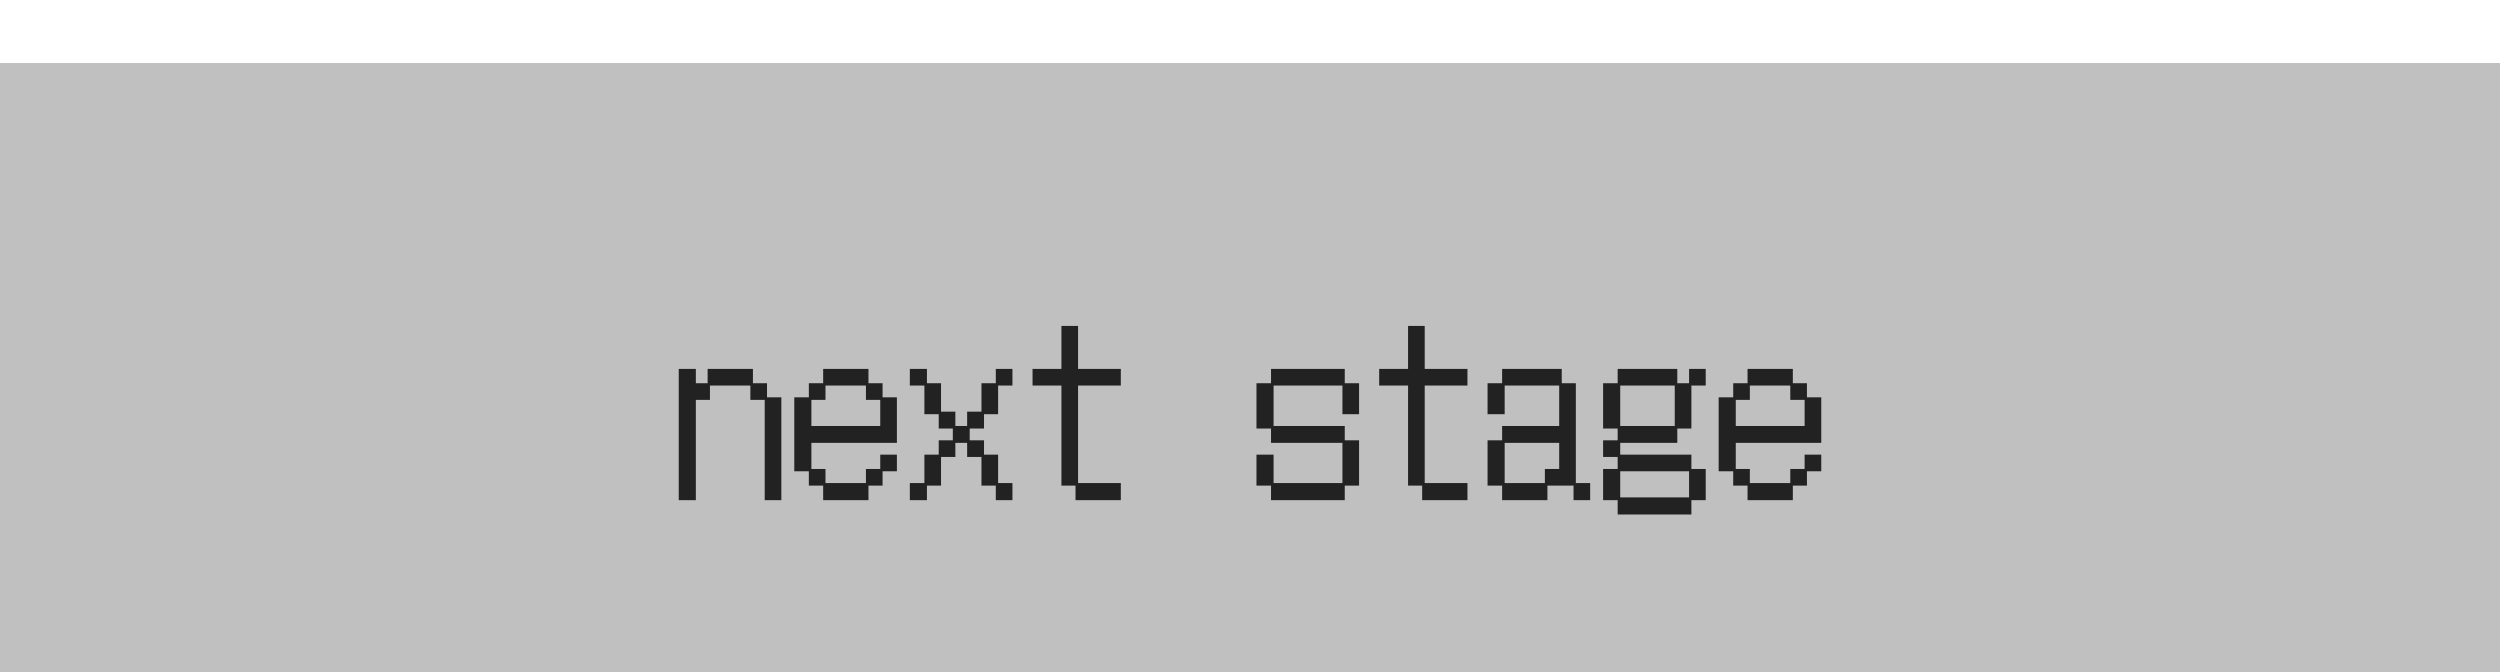 <svg width="119" height="32" viewBox="0 0 119 32" fill="none" xmlns="http://www.w3.org/2000/svg">
<g filter="url(#filter0_iiii_1_122)">
<rect width="119" height="32" fill="#C0C0C0"/>
<path d="M32.308 14.56H33.122V15.242H33.683V14.56H35.839V15.242H36.51V15.913H37.192V20.808H36.4V16.034H35.718V15.352H33.793V16.034H33.122V20.808H32.308V14.56ZM38.501 19.433H37.808V15.913H38.501V15.242H39.183V14.56H41.339V15.242H42.01V15.913H42.692V18.08H38.622V19.323H39.293V19.994H41.218V19.323H41.9V18.641H42.692V19.433H42.01V20.115H41.339V20.808H39.183V20.115H38.501V19.433ZM41.9 17.277V16.034H41.218V15.352H39.293V16.034H38.622V17.277H41.9ZM43.308 19.994H44.001V18.641H44.683V17.959H45.354V17.398H44.683V16.716H44.001V15.352H43.308V14.56H44.122V15.242H44.793V16.595H45.475V17.277H46.036V16.595H46.718V15.242H47.4V14.56H48.192V15.352H47.51V16.716H46.839V17.398H46.157V17.959H46.839V18.641H47.51V19.994H48.192V20.808H47.4V20.115H46.718V18.751H46.036V18.08H45.475V18.751H44.793V20.115H44.122V20.808H43.308V19.994ZM50.524 15.352H49.149V14.56H50.524V12.514H51.316V14.56H53.351V15.352H51.316V19.994H53.351V20.808H51.195V20.115H50.524V15.352ZM59.808 18.641H60.622V19.994H63.9V18.08H60.501V17.398H59.808V15.242H60.501V14.56H64.01V15.242H64.692V16.716H63.9V15.352H60.622V17.277H64.01V17.959H64.692V20.115H64.01V20.808H60.501V20.115H59.808V18.641ZM67.024 15.352H65.649V14.56H67.024V12.514H67.816V14.56H69.851V15.352H67.816V19.994H69.851V20.808H67.695V20.115H67.024V15.352ZM70.808 17.959H71.501V17.277H74.218V15.352H71.622V16.716H70.808V15.242H71.501V14.56H74.339V15.242H75.01V19.994H75.692V20.808H74.9V20.115H73.657V20.808H71.501V20.115H70.808V17.959ZM73.536 19.994V19.323H74.218V18.08H71.622V19.994H73.536ZM76.308 19.323H77.001V18.751H76.308V17.959H77.001V17.398H76.308V15.242H77.001V14.56H79.839V15.242H80.4V14.56H81.192V15.352H80.51V17.398H79.839V18.08H77.122V18.641H80.51V19.323H81.192V20.808H80.51V21.49H77.001V20.808H76.308V19.323ZM79.718 17.277V15.352H77.122V17.277H79.718ZM80.4 20.676V19.433H77.122V20.676H80.4ZM82.501 19.433H81.808V15.913H82.501V15.242H83.183V14.56H85.339V15.242H86.01V15.913H86.692V18.08H82.622V19.323H83.293V19.994H85.218V19.323H85.9V18.641H86.692V19.433H86.01V20.115H85.339V20.808H83.183V20.115H82.501V19.433ZM85.9 17.277V16.034H85.218V15.352H83.293V16.034H82.622V17.277H85.9Z" fill="#222222"/>
</g>
<defs>
<filter id="filter0_iiii_1_122" x="0" y="0" width="119" height="32" filterUnits="userSpaceOnUse" color-interpolation-filters="sRGB">
<feFlood flood-opacity="0" result="BackgroundImageFix"/>
<feBlend mode="normal" in="SourceGraphic" in2="BackgroundImageFix" result="shape"/>
<feColorMatrix in="SourceAlpha" type="matrix" values="0 0 0 0 0 0 0 0 0 0 0 0 0 0 0 0 0 0 127 0" result="hardAlpha"/>
<feOffset dx="2" dy="2"/>
<feComposite in2="hardAlpha" operator="arithmetic" k2="-1" k3="1"/>
<feColorMatrix type="matrix" values="0 0 0 0 0.875 0 0 0 0 0.875 0 0 0 0 0.875 0 0 0 1 0"/>
<feBlend mode="normal" in2="shape" result="effect1_innerShadow_1_122"/>
<feColorMatrix in="SourceAlpha" type="matrix" values="0 0 0 0 0 0 0 0 0 0 0 0 0 0 0 0 0 0 127 0" result="hardAlpha"/>
<feOffset dx="1" dy="1"/>
<feComposite in2="hardAlpha" operator="arithmetic" k2="-1" k3="1"/>
<feColorMatrix type="matrix" values="0 0 0 0 1 0 0 0 0 1 0 0 0 0 1 0 0 0 1 0"/>
<feBlend mode="normal" in2="effect1_innerShadow_1_122" result="effect2_innerShadow_1_122"/>
<feColorMatrix in="SourceAlpha" type="matrix" values="0 0 0 0 0 0 0 0 0 0 0 0 0 0 0 0 0 0 127 0" result="hardAlpha"/>
<feOffset dx="-1"/>
<feComposite in2="hardAlpha" operator="arithmetic" k2="-1" k3="1"/>
<feColorMatrix type="matrix" values="0 0 0 0 0.039 0 0 0 0 0.039 0 0 0 0 0.039 0 0 0 1 0"/>
<feBlend mode="normal" in2="effect2_innerShadow_1_122" result="effect3_innerShadow_1_122"/>
<feColorMatrix in="SourceAlpha" type="matrix" values="0 0 0 0 0 0 0 0 0 0 0 0 0 0 0 0 0 0 127 0" result="hardAlpha"/>
<feOffset dx="-2"/>
<feComposite in2="hardAlpha" operator="arithmetic" k2="-1" k3="1"/>
<feColorMatrix type="matrix" values="0 0 0 0 0.15 0 0 0 0 0.15 0 0 0 0 0.15 0 0 0 0.5 0"/>
<feBlend mode="normal" in2="effect3_innerShadow_1_122" result="effect4_innerShadow_1_122"/>
</filter>
</defs>
</svg>

